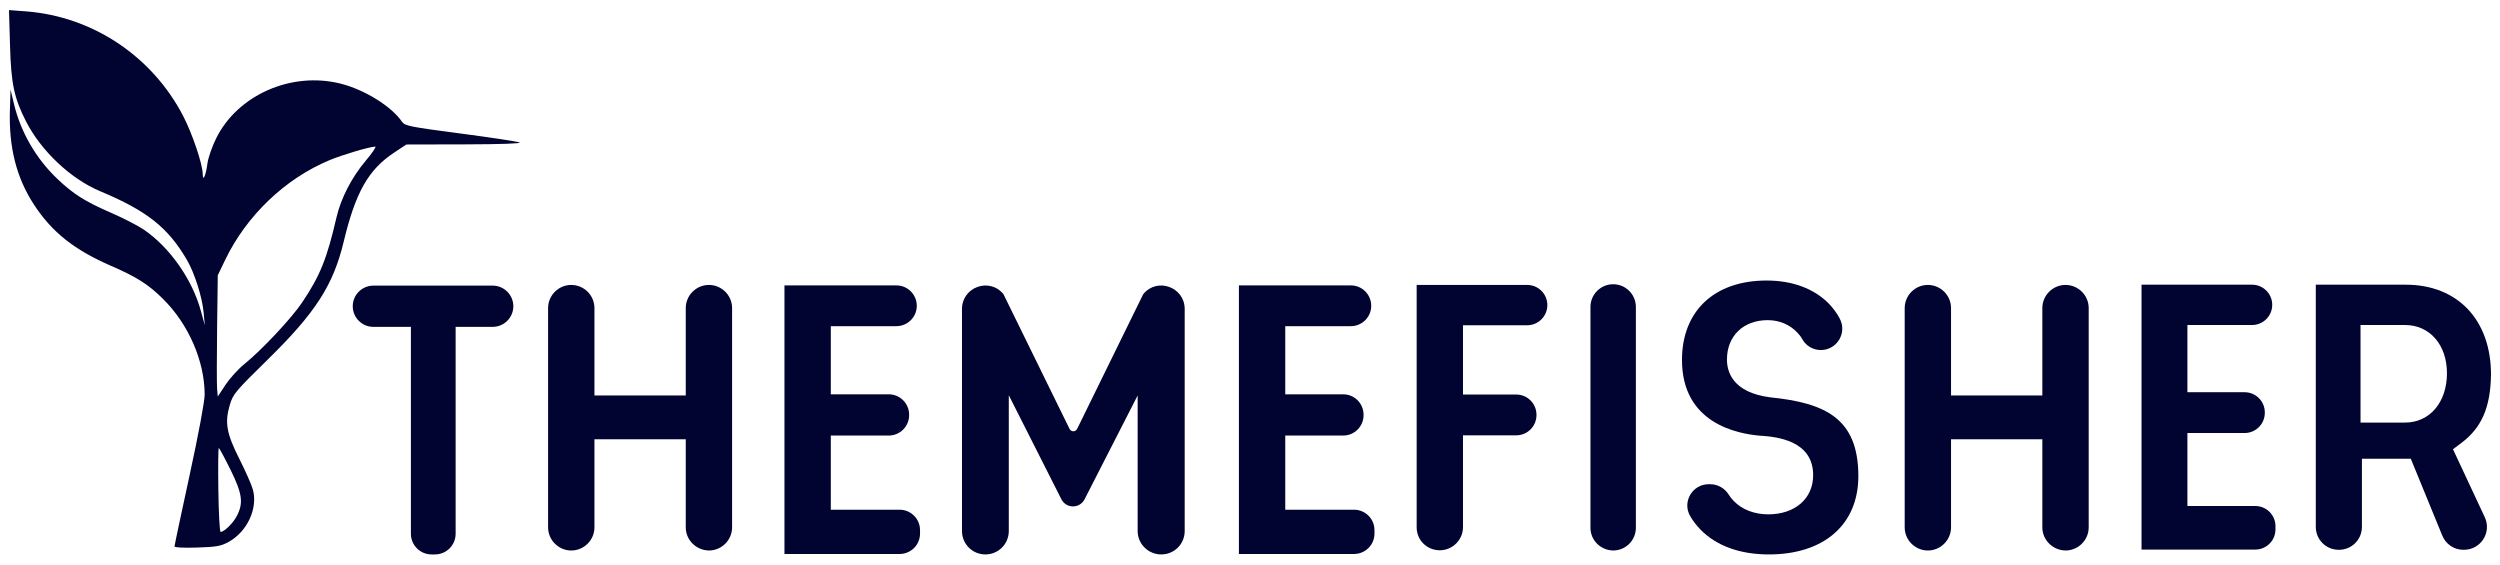 <svg width="186" height="42" viewBox="0 0 186 42" fill="none" xmlns="http://www.w3.org/2000/svg">
<path fill-rule="evenodd" clip-rule="evenodd" d="M0.746 3.41C0.825 6.215 1.051 7.291 1.926 9.013C3.048 11.223 5.258 13.309 7.448 14.225C10.944 15.688 12.513 16.934 13.924 19.368C14.48 20.326 15.044 22.108 15.148 23.23L15.237 24.196L14.94 23.116C14.294 20.771 12.625 18.397 10.698 17.083C10.267 16.79 9.168 16.224 8.255 15.828C6.315 14.985 5.451 14.437 4.251 13.293C2.675 11.79 1.541 9.826 1.039 7.731L0.784 6.665L0.736 8.225C0.653 10.974 1.228 13.228 2.518 15.209C3.86 17.27 5.521 18.59 8.282 19.788C10.184 20.614 11.043 21.162 12.136 22.247C14.03 24.126 15.219 26.859 15.227 29.349C15.228 29.851 14.774 32.284 14.107 35.353C13.489 38.191 12.984 40.576 12.984 40.653C12.984 40.736 13.673 40.77 14.668 40.738C16.12 40.69 16.444 40.631 17.018 40.313C18.394 39.551 19.194 37.825 18.817 36.433C18.722 36.084 18.274 35.066 17.822 34.17C16.854 32.255 16.709 31.453 17.094 30.14C17.334 29.319 17.49 29.133 19.936 26.734C23.48 23.258 24.794 21.217 25.572 17.976C26.455 14.301 27.405 12.625 29.324 11.353L30.233 10.751L34.594 10.741C37.235 10.735 38.838 10.679 38.657 10.6C38.492 10.528 36.508 10.227 34.247 9.931C30.516 9.441 30.116 9.362 29.916 9.068C29.131 7.915 27.138 6.675 25.34 6.222C21.682 5.299 17.671 7.067 16.076 10.305C15.774 10.918 15.485 11.754 15.433 12.162C15.321 13.042 15.091 13.567 15.084 12.959C15.075 12.21 14.312 9.944 13.621 8.617C11.306 4.167 6.878 1.224 1.933 0.846L0.67 0.75L0.746 3.41ZM27.221 11.944C26.172 13.185 25.366 14.742 25.035 16.173C24.317 19.27 23.821 20.5 22.482 22.499C21.694 23.675 19.487 26.028 18.174 27.093C17.72 27.461 17.091 28.153 16.776 28.632L16.202 29.503L16.152 28.929C16.125 28.614 16.125 26.584 16.152 24.419L16.202 20.482L16.752 19.339C18.339 16.04 21.209 13.296 24.512 11.918C25.479 11.515 27.459 10.927 27.917 10.907C28.02 10.903 27.707 11.369 27.221 11.944ZM17.14 34.93C18.027 36.725 18.124 37.412 17.628 38.376C17.35 38.918 16.684 39.573 16.412 39.573C16.344 39.573 16.269 38.169 16.245 36.453C16.222 34.737 16.236 33.333 16.277 33.333C16.318 33.333 16.707 34.052 17.14 34.93Z" fill="#010331"/>
<path d="M118.33 39.267V22.837C118.33 21.905 119.088 21.147 120.019 21.147C120.95 21.147 121.709 21.905 121.709 22.837V39.267C121.709 40.199 120.95 40.957 120.019 40.957C119.088 40.94 118.33 40.199 118.33 39.267Z" fill="#010331"/>
<path d="M30.571 39.715V24.319H27.778C26.933 24.319 26.244 23.629 26.244 22.784C26.244 21.94 26.933 21.25 27.778 21.25H36.658C37.502 21.25 38.192 21.94 38.192 22.784C38.192 23.629 37.502 24.319 36.658 24.319H33.899V39.715C33.899 40.56 33.209 41.25 32.364 41.25H32.106C31.261 41.25 30.571 40.56 30.571 39.715Z" fill="#010331"/>
<path d="M58.364 41.25V21.233H66.692C67.537 21.233 68.209 21.923 68.209 22.75C68.209 23.595 67.519 24.267 66.692 24.267H61.812V29.336H66.123C66.968 29.336 67.64 30.026 67.64 30.854V30.888C67.64 31.733 66.95 32.405 66.123 32.405H61.812V37.923H66.933C67.778 37.923 68.45 38.612 68.45 39.44V39.698C68.45 40.543 67.761 41.216 66.933 41.216H58.364V41.25Z" fill="#010331"/>
<path d="M92.175 41.25V21.233H100.502C101.347 21.233 102.019 21.923 102.019 22.75C102.019 23.595 101.33 24.267 100.502 24.267H95.623V29.336H99.933C100.778 29.336 101.45 30.026 101.45 30.854V30.888C101.45 31.733 100.761 32.405 99.933 32.405H95.623V37.923H100.744C101.588 37.923 102.261 38.612 102.261 39.44V39.698C102.261 40.543 101.571 41.216 100.744 41.216H92.175V41.25Z" fill="#010331"/>
<path d="M105.399 39.233V21.199H113.623C114.451 21.199 115.123 21.871 115.123 22.699C115.123 23.526 114.451 24.199 113.623 24.199H108.847V29.354H112.813C113.64 29.354 114.313 30.026 114.313 30.854V30.888C114.313 31.716 113.64 32.388 112.813 32.388H108.847V39.216C108.847 40.164 108.071 40.94 107.123 40.94C106.158 40.94 105.399 40.181 105.399 39.233Z" fill="#010331"/>
<path d="M131.606 41.25C129.45 41.25 127.692 40.612 126.502 39.388C126.209 39.078 125.95 38.75 125.744 38.388C125.14 37.336 125.916 36.026 127.123 36.026H127.244C127.795 36.026 128.313 36.319 128.606 36.785C128.726 36.974 128.847 37.129 129.002 37.285C129.623 37.922 130.537 38.267 131.554 38.267C133.554 38.267 134.899 37.095 134.899 35.353C134.899 32.75 132.14 32.509 131.088 32.422H131.019C129.244 32.285 125.14 31.491 125.14 26.785C125.14 23.129 127.554 20.871 131.433 20.871C133.364 20.871 134.968 21.474 136.071 22.595C136.381 22.922 136.657 23.285 136.864 23.681C137.45 24.733 136.692 26.043 135.468 26.043C134.899 26.043 134.364 25.733 134.088 25.233C133.985 25.043 133.864 24.888 133.709 24.733C133.157 24.147 132.382 23.819 131.519 23.819C129.709 23.819 128.485 24.991 128.485 26.75C128.485 27.647 128.899 29.198 131.692 29.56C135.761 29.974 138.261 31.095 138.261 35.422C138.261 39.026 135.709 41.25 131.606 41.25Z" fill="#010331"/>
<path d="M151.95 39.233V32.681H145.157V39.233C145.157 40.181 144.381 40.957 143.433 40.957C142.485 40.957 141.709 40.181 141.709 39.233V22.923C141.709 21.974 142.485 21.199 143.433 21.199C144.381 21.199 145.157 21.974 145.157 22.923V29.423H151.95V22.923C151.95 21.974 152.726 21.199 153.674 21.199C154.623 21.199 155.399 21.974 155.399 22.923V39.233C155.399 40.181 154.623 40.957 153.674 40.957C152.726 40.94 151.95 40.181 151.95 39.233Z" fill="#010331"/>
<path d="M51.02 39.233V32.681H44.227V39.233C44.227 40.181 43.451 40.957 42.502 40.957C41.554 40.957 40.778 40.181 40.778 39.233V22.923C40.778 21.974 41.554 21.199 42.502 21.199C43.451 21.199 44.227 21.974 44.227 22.923V29.423H51.02V22.923C51.02 21.974 51.795 21.199 52.744 21.199C53.692 21.199 54.468 21.974 54.468 22.923V39.233C54.468 40.181 53.692 40.957 52.744 40.957C51.795 40.94 51.02 40.181 51.02 39.233Z" fill="#010331"/>
<path d="M159.33 40.94V21.181H167.554C168.381 21.181 169.054 21.854 169.054 22.681C169.054 23.509 168.381 24.181 167.554 24.181H162.743V29.181H167.002C167.83 29.181 168.502 29.854 168.502 30.681V30.716C168.502 31.543 167.83 32.216 167.002 32.216H162.743V37.647H167.795C168.623 37.647 169.295 38.319 169.295 39.147V39.388C169.295 40.216 168.623 40.888 167.795 40.888H159.33V40.94Z" fill="#010331"/>
<path d="M181.709 39.854L179.364 34.13H175.726V39.198C175.726 40.147 174.968 40.905 174.019 40.905H174.002C173.054 40.905 172.295 40.147 172.295 39.198V21.181H178.985C182.847 21.181 185.33 23.802 185.33 27.871C185.295 30.302 184.64 31.819 183.123 32.957L182.502 33.423L184.864 38.474C185.399 39.612 184.571 40.905 183.312 40.905C182.605 40.922 181.968 40.492 181.709 39.854ZM175.623 31.44H178.933C180.778 31.44 182.054 29.923 182.054 27.767C182.054 25.664 180.778 24.181 178.933 24.181H175.623V31.44Z" fill="#010331"/>
<path d="M84.641 39.509V29.422L80.692 37.147C80.33 37.853 79.33 37.853 78.968 37.147L75.054 29.405V39.509C75.054 40.474 74.278 41.25 73.313 41.25C72.347 41.25 71.572 40.474 71.572 39.509V22.991C71.572 21.354 73.623 20.612 74.658 21.888L79.572 31.905C79.692 32.147 80.02 32.147 80.141 31.905L85.054 21.888C86.089 20.612 88.141 21.354 88.141 22.991V39.509C88.141 40.474 87.365 41.25 86.399 41.25C85.434 41.25 84.641 40.474 84.641 39.509Z" fill="#010331"/>
</svg>
